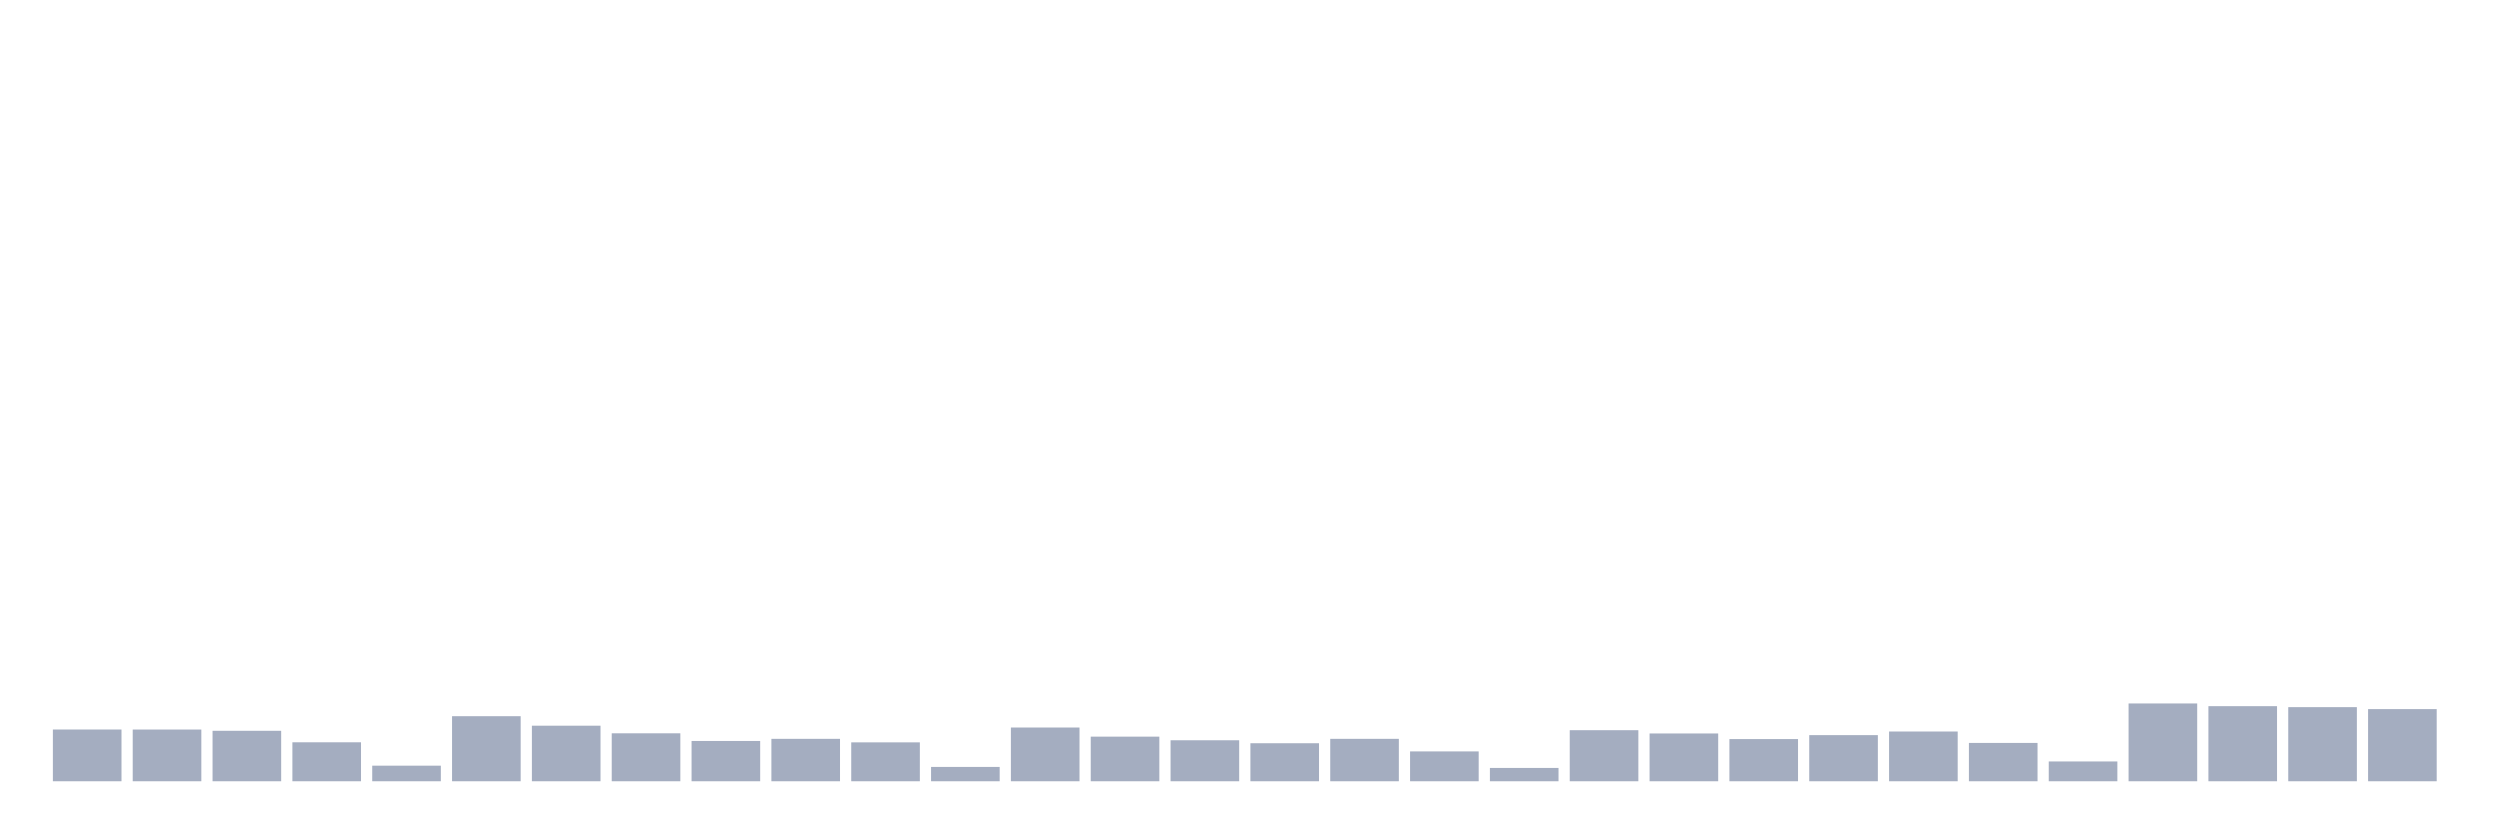 <svg xmlns="http://www.w3.org/2000/svg" viewBox="0 0 480 160"><g transform="translate(10,10)"><rect class="bar" x="0.153" width="13.175" y="130.066" height="9.934" fill="rgb(164,173,192)"></rect><rect class="bar" x="15.482" width="13.175" y="130.072" height="9.928" fill="rgb(164,173,192)"></rect><rect class="bar" x="30.81" width="13.175" y="130.312" height="9.688" fill="rgb(164,173,192)"></rect><rect class="bar" x="46.138" width="13.175" y="132.519" height="7.481" fill="rgb(164,173,192)"></rect><rect class="bar" x="61.466" width="13.175" y="137.009" height="2.991" fill="rgb(164,173,192)"></rect><rect class="bar" x="76.794" width="13.175" y="127.509" height="12.491" fill="rgb(164,173,192)"></rect><rect class="bar" x="92.123" width="13.175" y="129.333" height="10.667" fill="rgb(164,173,192)"></rect><rect class="bar" x="107.451" width="13.175" y="130.793" height="9.207" fill="rgb(164,173,192)"></rect><rect class="bar" x="122.779" width="13.175" y="132.265" height="7.735" fill="rgb(164,173,192)"></rect><rect class="bar" x="138.107" width="13.175" y="131.857" height="8.143" fill="rgb(164,173,192)"></rect><rect class="bar" x="153.436" width="13.175" y="132.532" height="7.468" fill="rgb(164,173,192)"></rect><rect class="bar" x="168.764" width="13.175" y="137.249" height="2.751" fill="rgb(164,173,192)"></rect><rect class="bar" x="184.092" width="13.175" y="129.683" height="10.317" fill="rgb(164,173,192)"></rect><rect class="bar" x="199.42" width="13.175" y="131.435" height="8.565" fill="rgb(164,173,192)"></rect><rect class="bar" x="214.748" width="13.175" y="132.129" height="7.871" fill="rgb(164,173,192)"></rect><rect class="bar" x="230.077" width="13.175" y="132.7" height="7.3" fill="rgb(164,173,192)"></rect><rect class="bar" x="245.405" width="13.175" y="131.857" height="8.143" fill="rgb(164,173,192)"></rect><rect class="bar" x="260.733" width="13.175" y="134.27" height="5.73" fill="rgb(164,173,192)"></rect><rect class="bar" x="276.061" width="13.175" y="137.443" height="2.557" fill="rgb(164,173,192)"></rect><rect class="bar" x="291.39" width="13.175" y="130.196" height="9.804" fill="rgb(164,173,192)"></rect><rect class="bar" x="306.718" width="13.175" y="130.825" height="9.175" fill="rgb(164,173,192)"></rect><rect class="bar" x="322.046" width="13.175" y="131.902" height="8.098" fill="rgb(164,173,192)"></rect><rect class="bar" x="337.374" width="13.175" y="131.143" height="8.857" fill="rgb(164,173,192)"></rect><rect class="bar" x="352.702" width="13.175" y="130.449" height="9.551" fill="rgb(164,173,192)"></rect><rect class="bar" x="368.031" width="13.175" y="132.642" height="7.358" fill="rgb(164,173,192)"></rect><rect class="bar" x="383.359" width="13.175" y="136.198" height="3.802" fill="rgb(164,173,192)"></rect><rect class="bar" x="398.687" width="13.175" y="125.063" height="14.937" fill="rgb(164,173,192)"></rect><rect class="bar" x="414.015" width="13.175" y="125.582" height="14.418" fill="rgb(164,173,192)"></rect><rect class="bar" x="429.344" width="13.175" y="125.77" height="14.23" fill="rgb(164,173,192)"></rect><rect class="bar" x="444.672" width="13.175" y="126.147" height="13.853" fill="rgb(164,173,192)"></rect></g></svg>